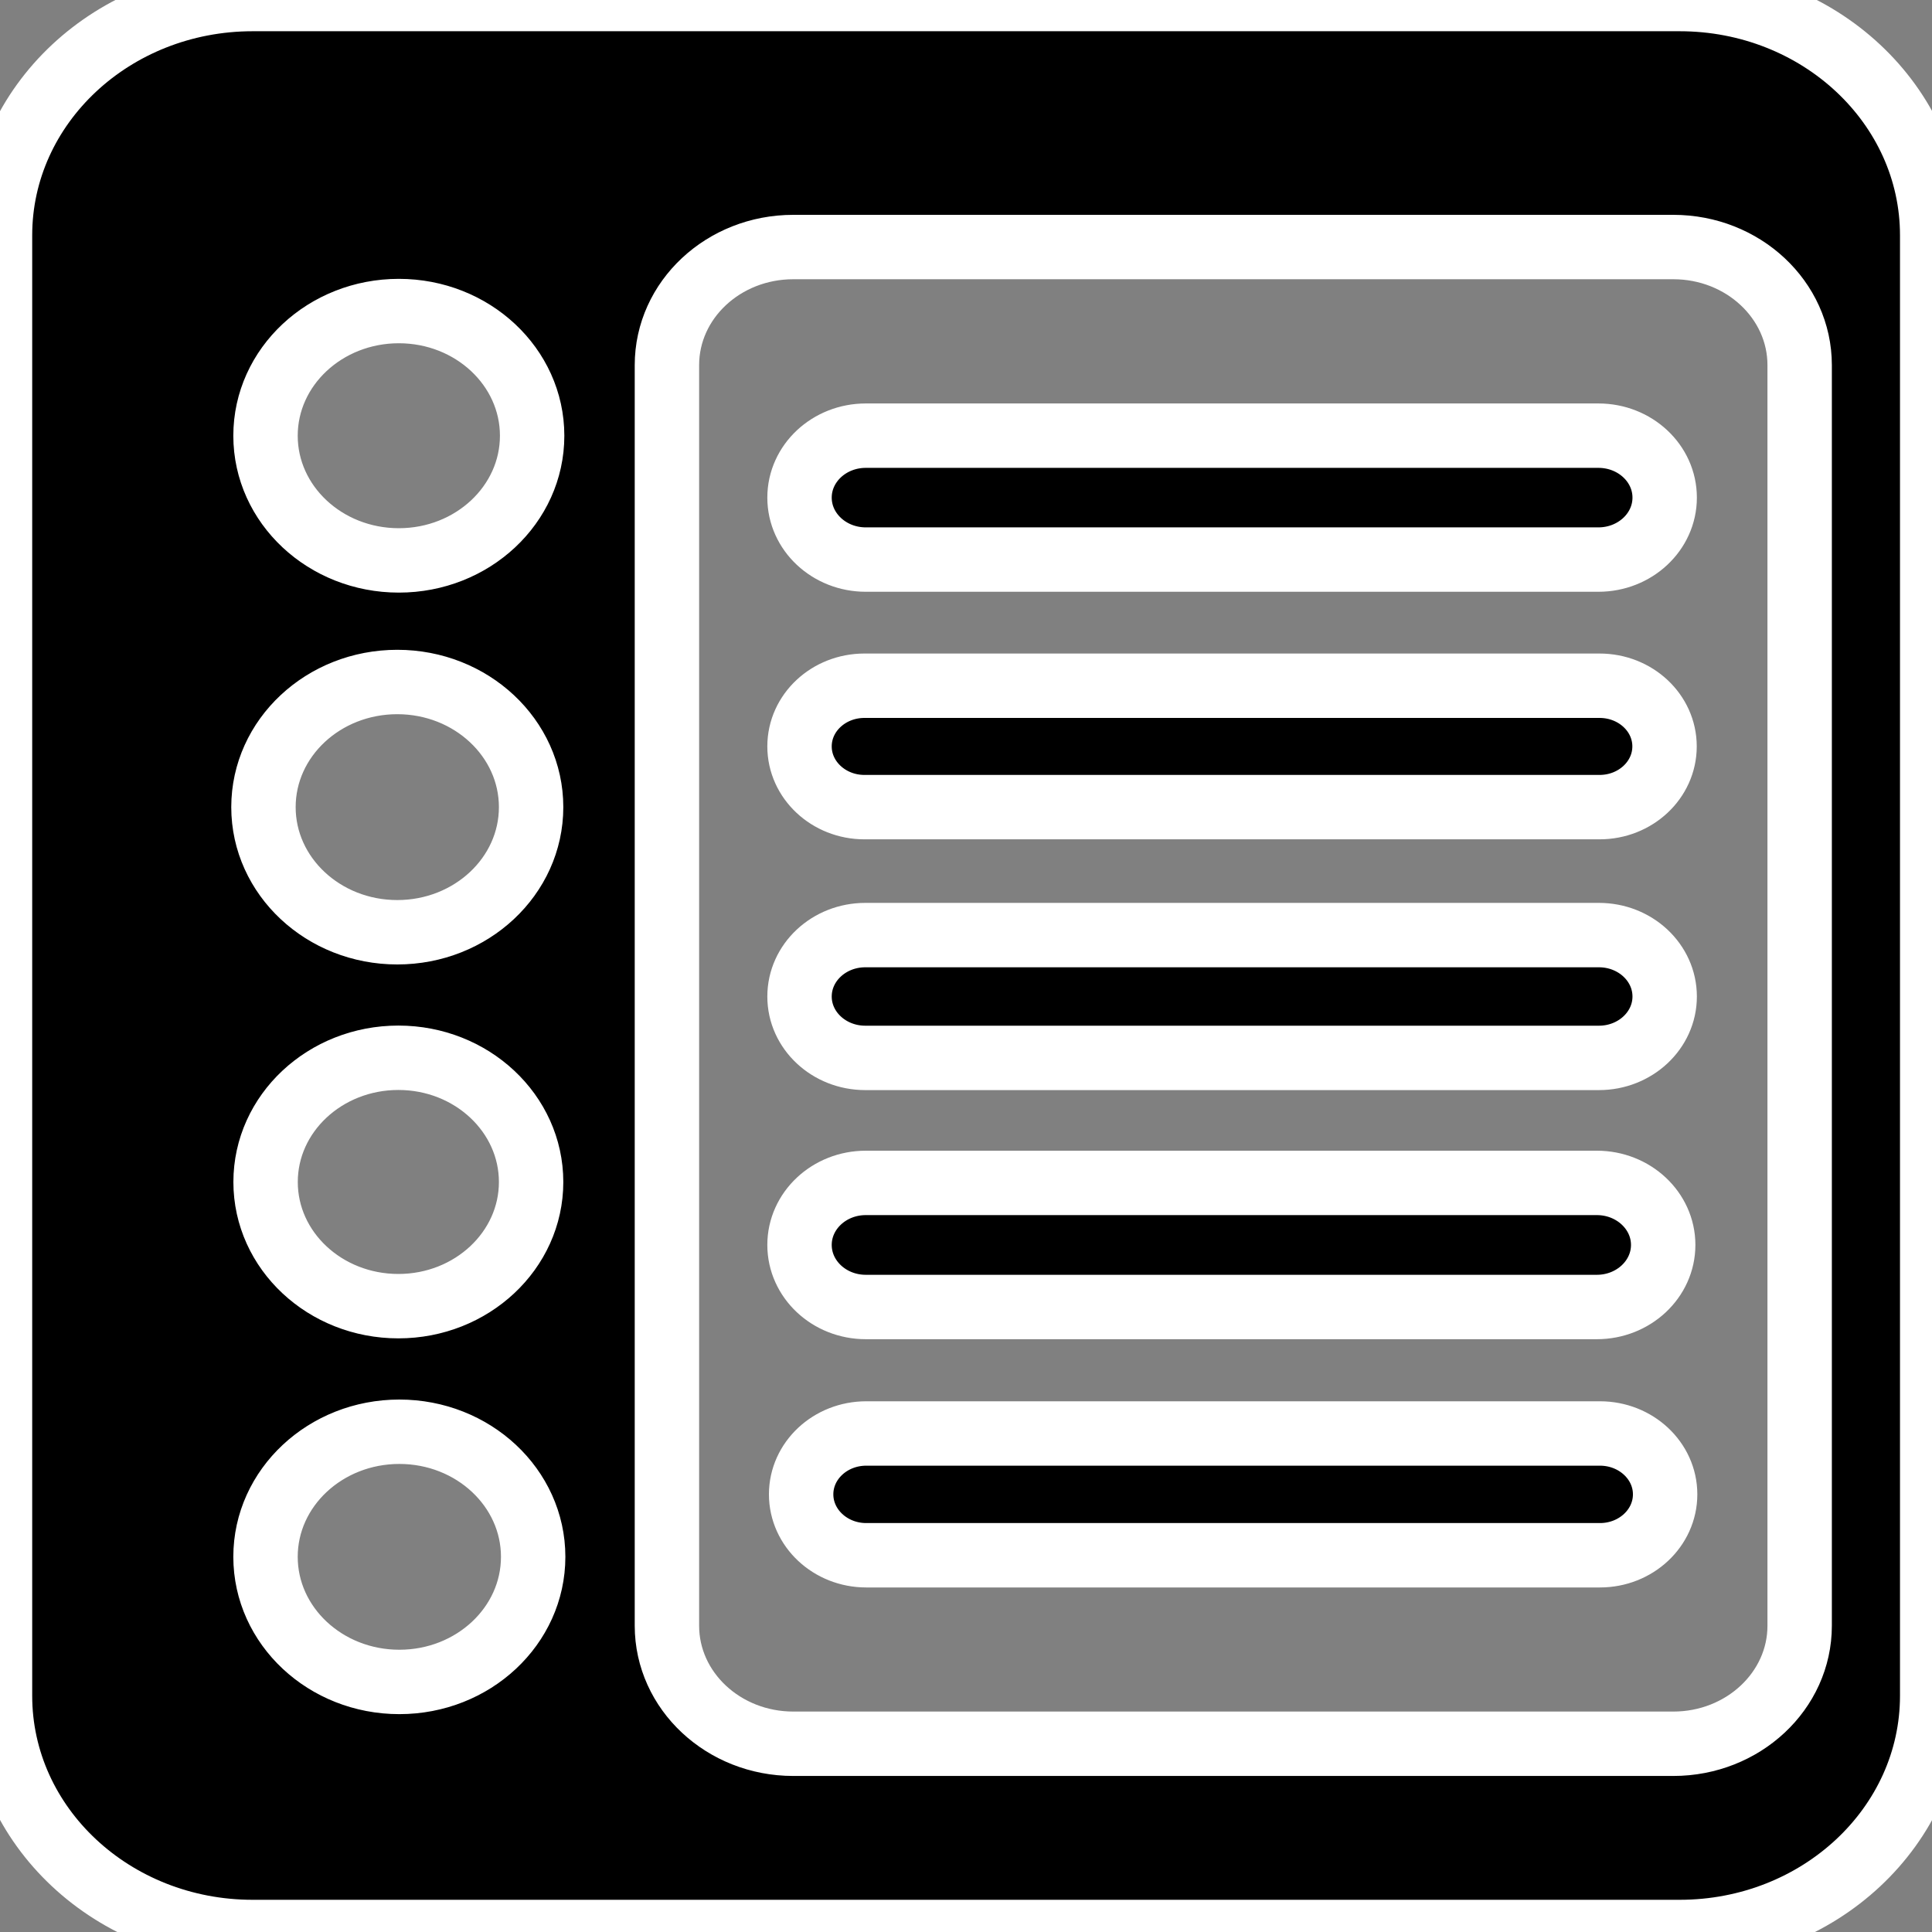 <?xml version="1.0" encoding="utf-8"?>
<!-- Generator: Adobe Illustrator 14.0.0, SVG Export Plug-In . SVG Version: 6.00 Build 43363)  -->
<!DOCTYPE svg PUBLIC "-//W3C//DTD SVG 1.1//EN" "http://www.w3.org/Graphics/SVG/1.1/DTD/svg11.dtd">
<svg version="1.1" id="图层_1" xmlns="http://www.w3.org/2000/svg" xmlns:xlink="http://www.w3.org/1999/xlink" x="0px" y="0px"
	 width="30px" height="30px" viewBox="0 0 30 30" enable-background="new 0 0 30 30" xml:space="preserve">
<rect x="0" y="0" width="30" height="30" fill="#808080" stroke="none"/>
<g>
	<g>
		<path d="M13.444,8.689H24.82c0.568,0,1.029-0.431,1.029-0.962c0-0.532-0.461-0.962-1.029-0.962H13.444
			c-0.569,0-1.029,0.431-1.029,0.962C12.415,8.258,12.875,8.689,13.444,8.689z M13.423,12.533h11.415
			c0.557,0,1.009-0.422,1.009-0.943s-0.452-0.942-1.009-0.942H13.423c-0.557,0-1.008,0.421-1.008,0.942S12.867,12.533,13.423,12.533
			z M26.081-0.015H3.923C1.756-0.015,0,1.628,0,3.654v22.678C0,28.358,1.756,30,3.923,30h22.158c2.166,0,3.922-1.642,3.922-3.668
			V3.654C30.003,1.628,28.247-0.015,26.081-0.015z M6.193,4.83c1.143,0,2.07,0.867,2.07,1.936s-0.927,1.936-2.07,1.936
			s-2.07-0.867-2.07-1.936S5.05,4.83,6.193,4.83z M6.169,10.59c1.147,0,2.078,0.87,2.078,1.943s-0.931,1.943-2.078,1.943
			s-2.078-0.87-2.078-1.943S5.021,10.59,6.169,10.59z M8.247,18.354c0,1.064-0.923,1.928-2.061,1.928
			c-1.139,0-2.062-0.863-2.062-1.928s0.923-1.929,2.062-1.929C7.324,16.425,8.247,17.289,8.247,18.354z M6.201,26.117
			c-1.147,0-2.078-0.87-2.078-1.943c0-1.072,0.931-1.942,2.078-1.942c1.147,0,2.078,0.87,2.078,1.942
			C8.279,25.247,7.349,26.117,6.201,26.117z M27.945,25.244c0,1.012-0.879,1.833-1.962,1.833H12.318
			c-1.083,0-1.962-0.821-1.962-1.833V5.67c0-1.013,0.878-1.834,1.962-1.834h13.665c1.083,0,1.962,0.821,1.962,1.834V25.244z
			 M13.436,16.427h11.392c0.563,0,1.021-0.427,1.021-0.953c0-0.527-0.457-0.954-1.021-0.954H13.436
			c-0.564,0-1.021,0.427-1.021,0.954C12.415,16,12.872,16.427,13.436,16.427z M13.444,20.295h11.352c0.568,0,1.03-0.432,1.03-0.964
			c0-0.531-0.462-0.963-1.03-0.963H13.444c-0.569,0-1.029,0.432-1.029,0.963C12.415,19.863,12.875,20.295,13.444,20.295z
			 M24.844,22.259H13.451c-0.559,0-1.011,0.423-1.011,0.945s0.453,0.946,1.011,0.946h11.393c0.559,0,1.012-0.424,1.012-0.946
			S25.402,22.259,24.844,22.259z"/>
	</g>
	<g>
		<path fill="none" stroke="#FFFFFF" d="M13.444,8.689H24.82c0.568,0,1.029-0.431,1.029-0.962c0-0.532-0.461-0.962-1.029-0.962
			H13.444c-0.569,0-1.029,0.431-1.029,0.962C12.415,8.258,12.875,8.689,13.444,8.689z M13.423,12.533h11.415
			c0.557,0,1.009-0.422,1.009-0.943s-0.452-0.942-1.009-0.942H13.423c-0.557,0-1.008,0.421-1.008,0.942S12.867,12.533,13.423,12.533
			z M26.081-0.015H3.923C1.756-0.015,0,1.628,0,3.654v22.678C0,28.358,1.756,30,3.923,30h22.158c2.166,0,3.922-1.642,3.922-3.668
			V3.654C30.003,1.628,28.247-0.015,26.081-0.015z M6.193,4.83c1.143,0,2.07,0.867,2.07,1.936s-0.927,1.936-2.07,1.936
			s-2.07-0.867-2.07-1.936S5.05,4.83,6.193,4.83z M6.169,10.59c1.147,0,2.078,0.87,2.078,1.943s-0.931,1.943-2.078,1.943
			s-2.078-0.87-2.078-1.943S5.021,10.59,6.169,10.59z M8.247,18.354c0,1.064-0.923,1.928-2.061,1.928
			c-1.139,0-2.062-0.863-2.062-1.928s0.923-1.929,2.062-1.929C7.324,16.425,8.247,17.289,8.247,18.354z M6.201,26.117
			c-1.147,0-2.078-0.87-2.078-1.943c0-1.072,0.931-1.942,2.078-1.942c1.147,0,2.078,0.87,2.078,1.942
			C8.279,25.247,7.349,26.117,6.201,26.117z M27.945,25.244c0,1.012-0.879,1.833-1.962,1.833H12.318
			c-1.083,0-1.962-0.821-1.962-1.833V5.67c0-1.013,0.878-1.834,1.962-1.834h13.665c1.083,0,1.962,0.821,1.962,1.834V25.244z
			 M13.436,16.427h11.392c0.563,0,1.021-0.427,1.021-0.953c0-0.527-0.457-0.954-1.021-0.954H13.436
			c-0.564,0-1.021,0.427-1.021,0.954C12.415,16,12.872,16.427,13.436,16.427z M13.444,20.295h11.352c0.568,0,1.03-0.432,1.03-0.964
			c0-0.531-0.462-0.963-1.03-0.963H13.444c-0.569,0-1.029,0.432-1.029,0.963C12.415,19.863,12.875,20.295,13.444,20.295z
			 M24.844,22.259H13.451c-0.559,0-1.011,0.423-1.011,0.945s0.453,0.946,1.011,0.946h11.393c0.559,0,1.012-0.424,1.012-0.946
			S25.402,22.259,24.844,22.259z"/>
	</g>
</g>
</svg>
